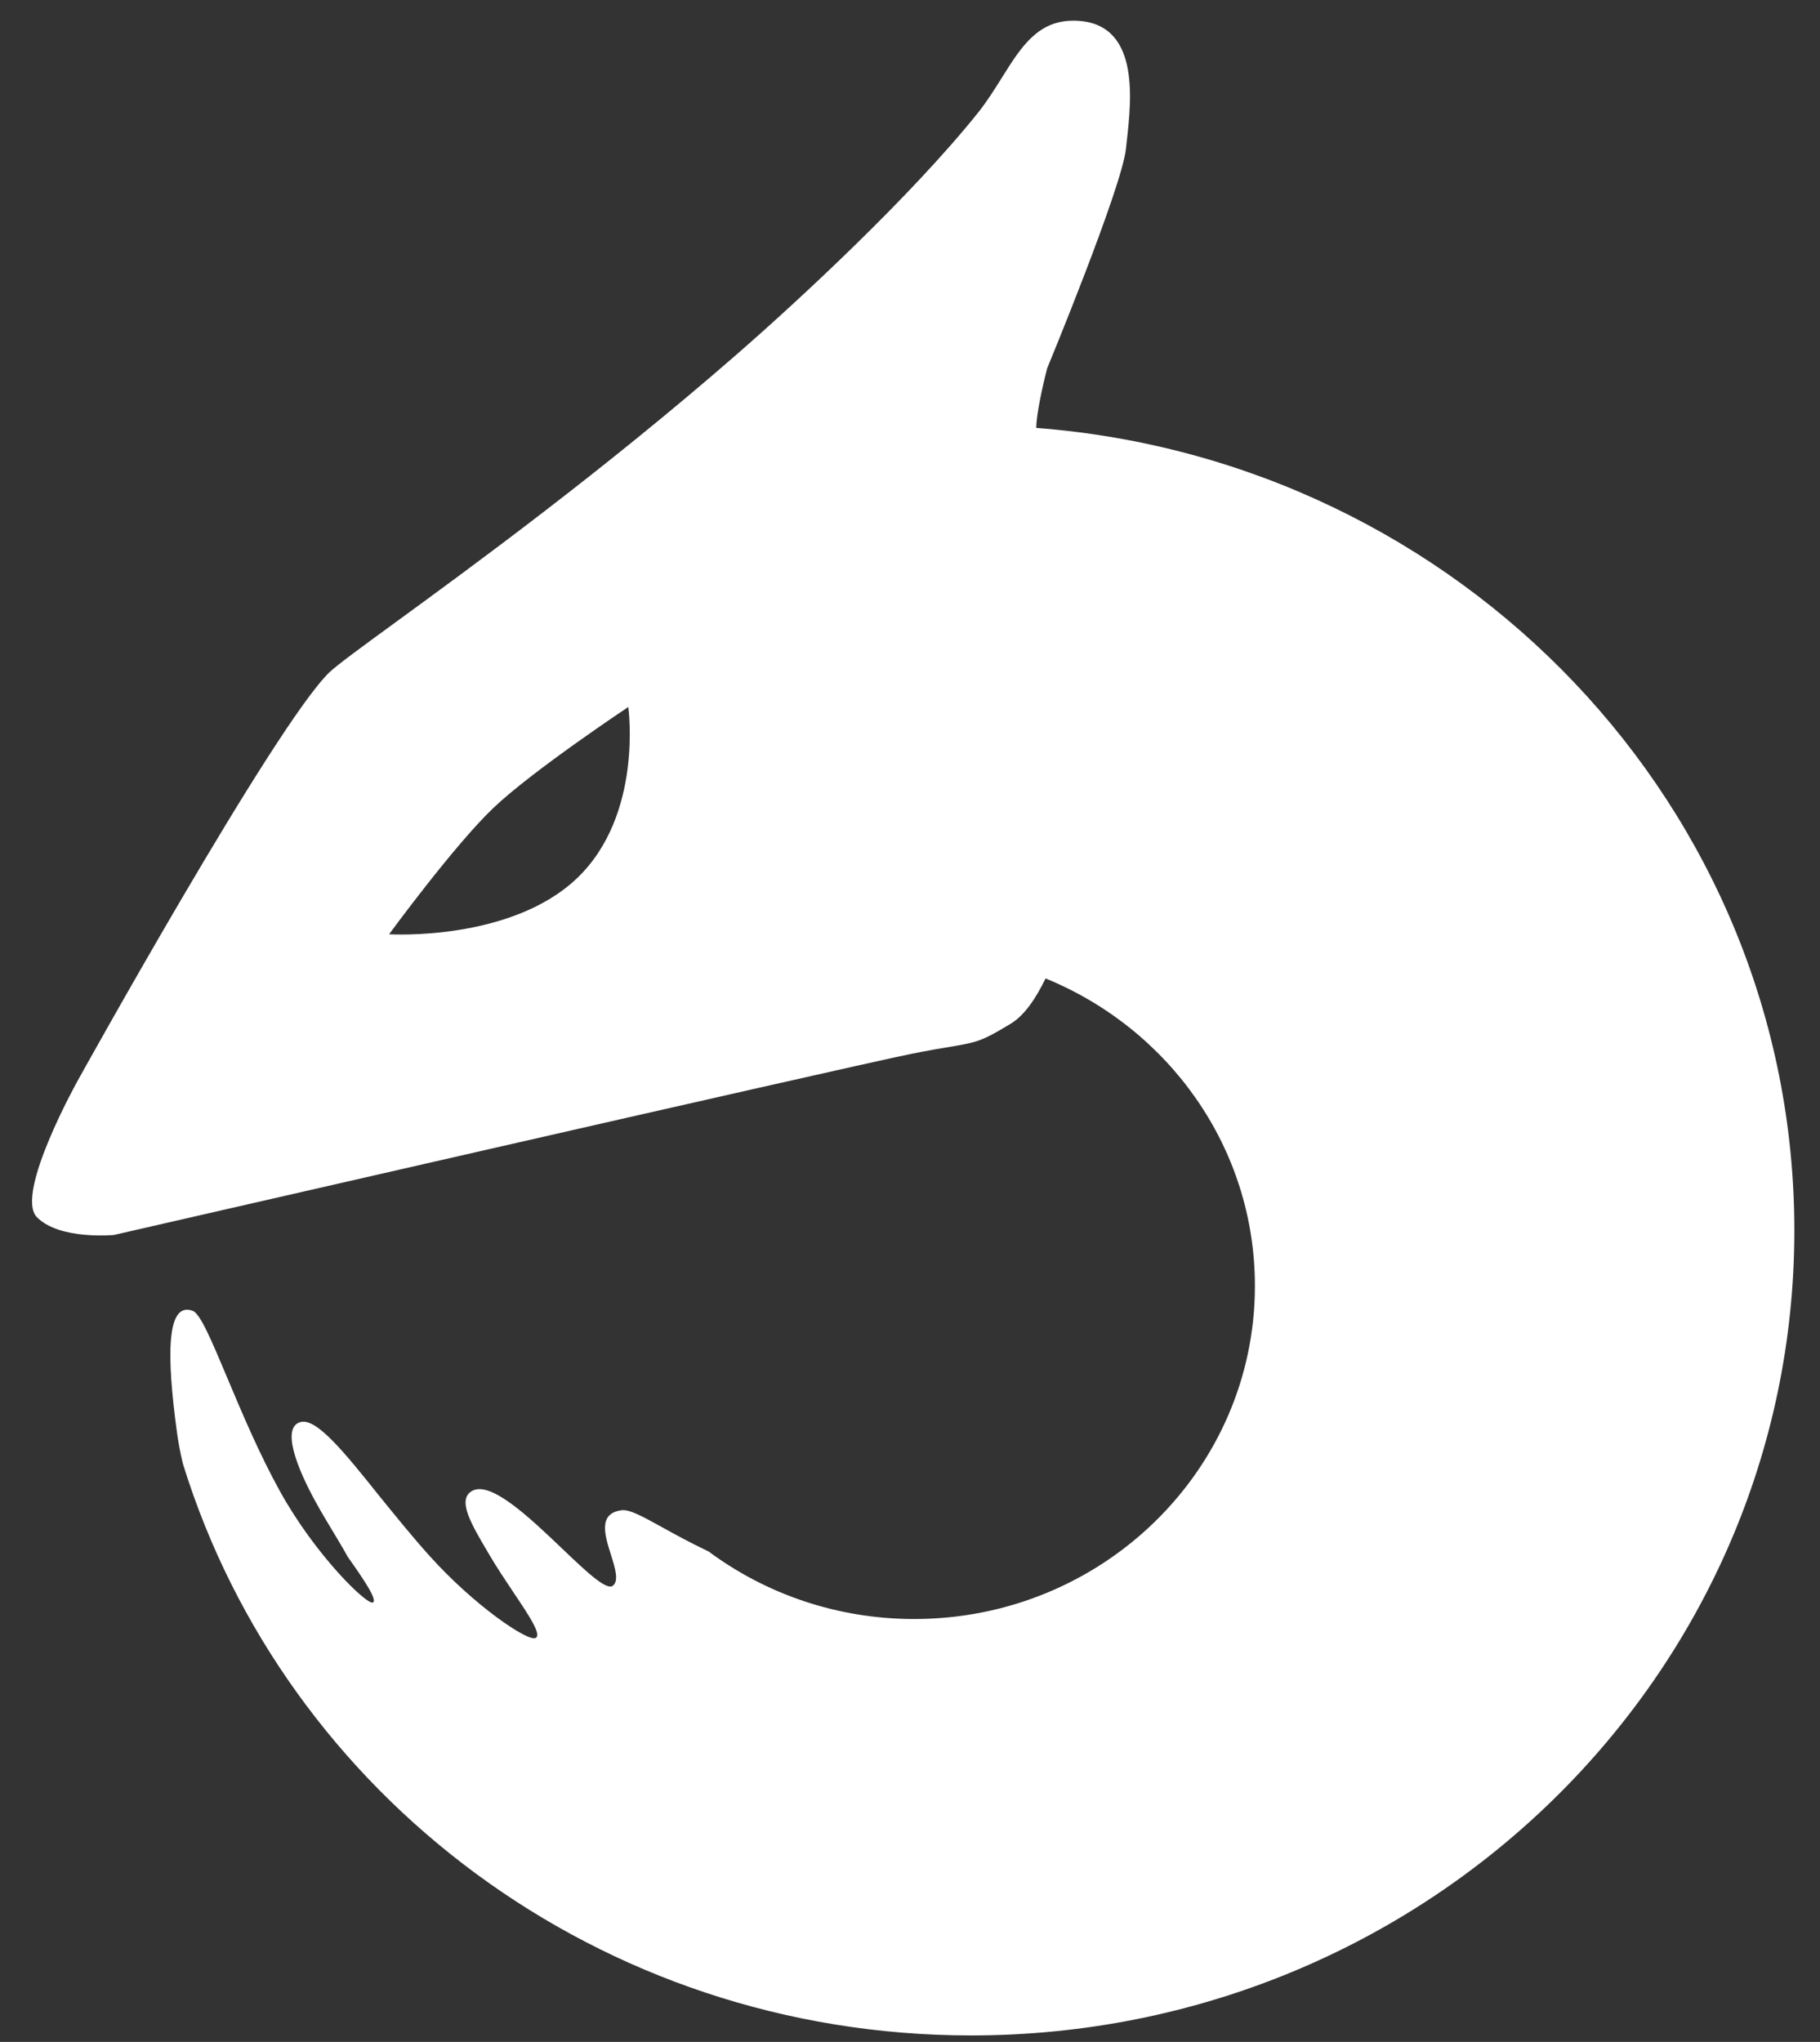 <svg width="41" height="46" viewBox="0 0 41 46" fill="none" xmlns="http://www.w3.org/2000/svg">
<rect x="0" y="0" width="41" height="46" fill="#333333" stroke="none"/>
<path fill-rule="evenodd" clip-rule="evenodd" d="M22.774 23.059C23.082 22.872 23.343 22.479 23.554 22.042C26.325 23.174 28.27 25.849 28.27 28.969C28.27 33.113 24.834 36.473 20.595 36.473C18.856 36.473 17.251 35.907 15.964 34.952C15.542 34.751 15.194 34.56 14.91 34.402C14.469 34.159 14.18 33.998 13.999 34.023C13.47 34.096 13.623 34.583 13.763 35.025C13.857 35.326 13.946 35.606 13.809 35.721C13.666 35.842 13.201 35.4 12.661 34.884C11.924 34.181 11.041 33.34 10.625 33.593C10.296 33.793 10.614 34.334 11.007 34.997L11.036 35.046C11.201 35.326 11.393 35.612 11.567 35.873C11.922 36.402 12.208 36.829 12.065 36.901C11.893 36.988 10.687 36.176 9.673 35.047C9.281 34.611 8.902 34.14 8.545 33.701C7.777 32.74 7.134 31.94 6.773 32.035C6.338 32.149 6.667 33.045 7.151 33.907C7.376 34.311 7.641 34.72 7.836 35.076C8.23 35.628 8.501 36.048 8.402 36.1C8.269 36.169 7.1 35.03 6.306 33.594C5.834 32.741 5.439 31.799 5.118 31.036C4.77 30.208 4.512 29.592 4.341 29.53C3.749 29.315 3.749 30.522 3.986 32.265C4.017 32.492 4.062 32.731 4.12 32.974C6.424 40.428 13.502 45.854 21.876 45.854C32.119 45.854 40.422 37.734 40.422 27.719C40.422 18.186 32.9 10.371 23.343 9.64C23.355 9.19 23.589 8.3 23.589 8.3C23.589 8.3 25.277 4.22 25.365 3.347C25.371 3.29 25.378 3.226 25.386 3.16C25.49 2.218 25.686 0.466 24.178 0.466C23.374 0.466 22.999 1.064 22.57 1.75C22.405 2.012 22.234 2.288 22.026 2.547C20.53 4.414 18.016 6.747 16.59 7.989C13.576 10.615 10.619 12.773 8.894 14.031C8.11 14.603 7.581 14.991 7.416 15.15C6.181 16.354 1.754 24.338 1.754 24.338C1.754 24.338 0.323 26.899 0.831 27.42C1.34 27.94 2.568 27.821 2.568 27.821C2.568 27.821 19.056 24.039 20.532 23.741C20.93 23.66 21.21 23.615 21.425 23.579C22.009 23.479 22.113 23.461 22.774 23.059ZM11.117 18.199C10.233 19.04 8.765 21.047 8.765 21.047C8.765 21.047 11.493 21.215 12.995 19.788C14.497 18.36 14.154 15.927 14.154 15.927C14.154 15.927 12.002 17.357 11.117 18.199Z" fill="white"/>
</svg>
